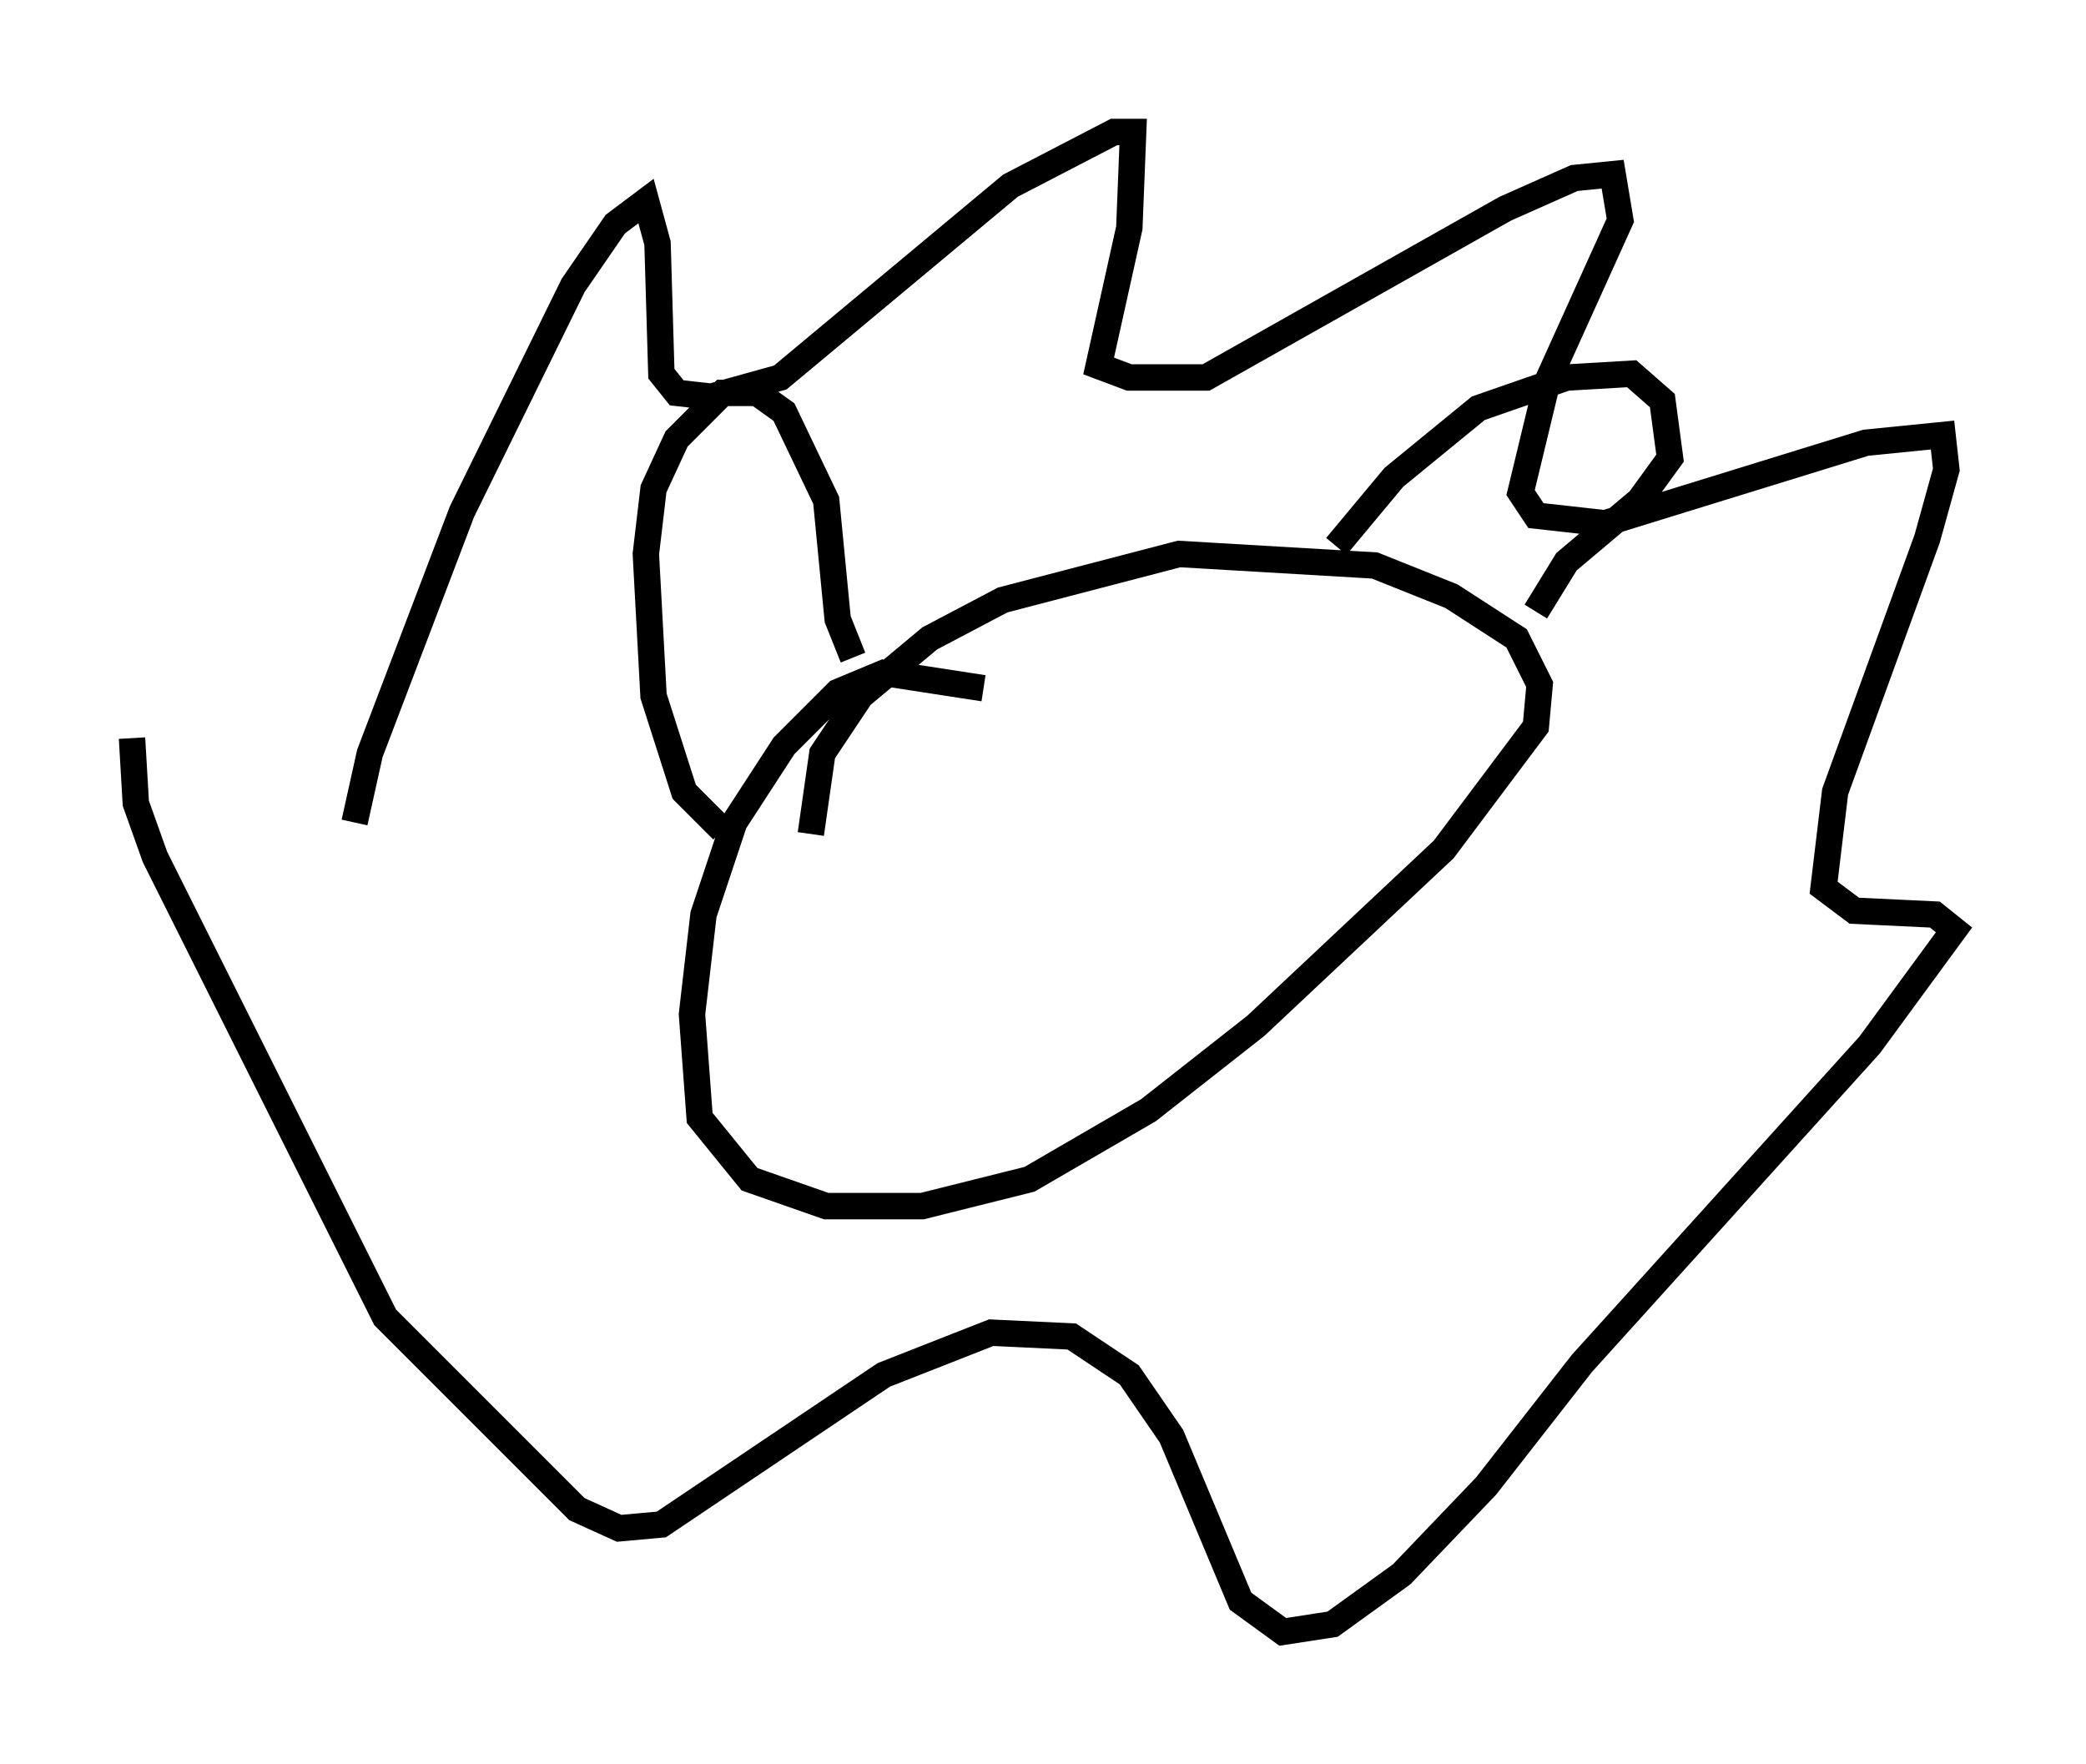 <?xml version="1.0" encoding="utf-8" ?>
<svg baseProfile="full" height="66.793" version="1.1" width="78.994" xmlns="http://www.w3.org/2000/svg" xmlns:ev="http://www.w3.org/2001/xml-events" xmlns:xlink="http://www.w3.org/1999/xlink"><defs /><rect fill="white" height="66.793" width="78.994" x="0" y="0" /><path d="M13.57, 33.179 m-0.145, -2.034 l0.581, -2.615 3.486, -9.151 l4.212, -8.57 1.598, -2.324 l1.162, -0.872 0.436, 1.598 l0.145, 4.939 0.581, 0.726 l1.307, 0.145 2.615, -0.726 l8.715, -7.263 3.922, -2.034 l0.726, 0.0 -0.145, 3.631 l-1.162, 5.229 1.162, 0.436 l2.905, 0.0 11.33, -6.391 l2.615, -1.162 1.453, -0.145 l0.291, 1.743 -2.76, 6.101 l-1.017, 4.212 0.581, 0.872 l2.615, 0.291 9.877, -3.05 l2.905, -0.291 0.145, 1.307 l-0.726, 2.615 -3.486, 9.587 l-0.436, 3.631 1.162, 0.872 l3.05, 0.145 0.726, 0.581 l-3.196, 4.358 -10.894, 12.056 l-3.631, 4.648 -3.196, 3.341 l-2.615, 1.888 -1.888, 0.291 l-1.598, -1.162 -2.615, -6.246 l-1.598, -2.324 -2.179, -1.453 l-3.05, -0.145 -4.067, 1.598 l-8.425, 5.665 -1.598, 0.145 l-1.598, -0.726 -7.263, -7.263 l-8.715, -17.43 -0.726, -2.034 l-0.145, -2.469 m32.246, -1.888 l-3.777, -0.581 -1.743, 0.726 l-2.034, 2.034 -1.888, 2.905 l-1.162, 3.486 -0.436, 3.777 l0.291, 3.922 1.888, 2.324 l2.905, 1.017 3.631, 0.0 l4.067, -1.017 4.503, -2.615 l4.067, -3.196 7.117, -6.682 l3.486, -4.648 0.145, -1.598 l-0.872, -1.743 -2.469, -1.598 l-2.905, -1.162 -7.408, -0.436 l-6.682, 1.743 -2.76, 1.453 l-2.615, 2.179 -1.453, 2.179 l-0.436, 3.05 m-3.341, -0.145 l-1.453, -1.453 -1.162, -3.631 l-0.291, -5.374 0.291, -2.469 l0.872, -1.888 1.743, -1.743 l1.307, 0.0 1.017, 0.726 l1.598, 3.341 0.436, 4.503 l0.581, 1.453 m18.302, -4.212 l2.179, -2.615 3.196, -2.615 l3.341, -1.162 2.469, -0.145 l1.162, 1.017 0.291, 2.179 l-1.162, 1.598 -2.76, 2.324 l-1.162, 1.888 " fill="none" stroke="black" stroke-width="1" /></svg>